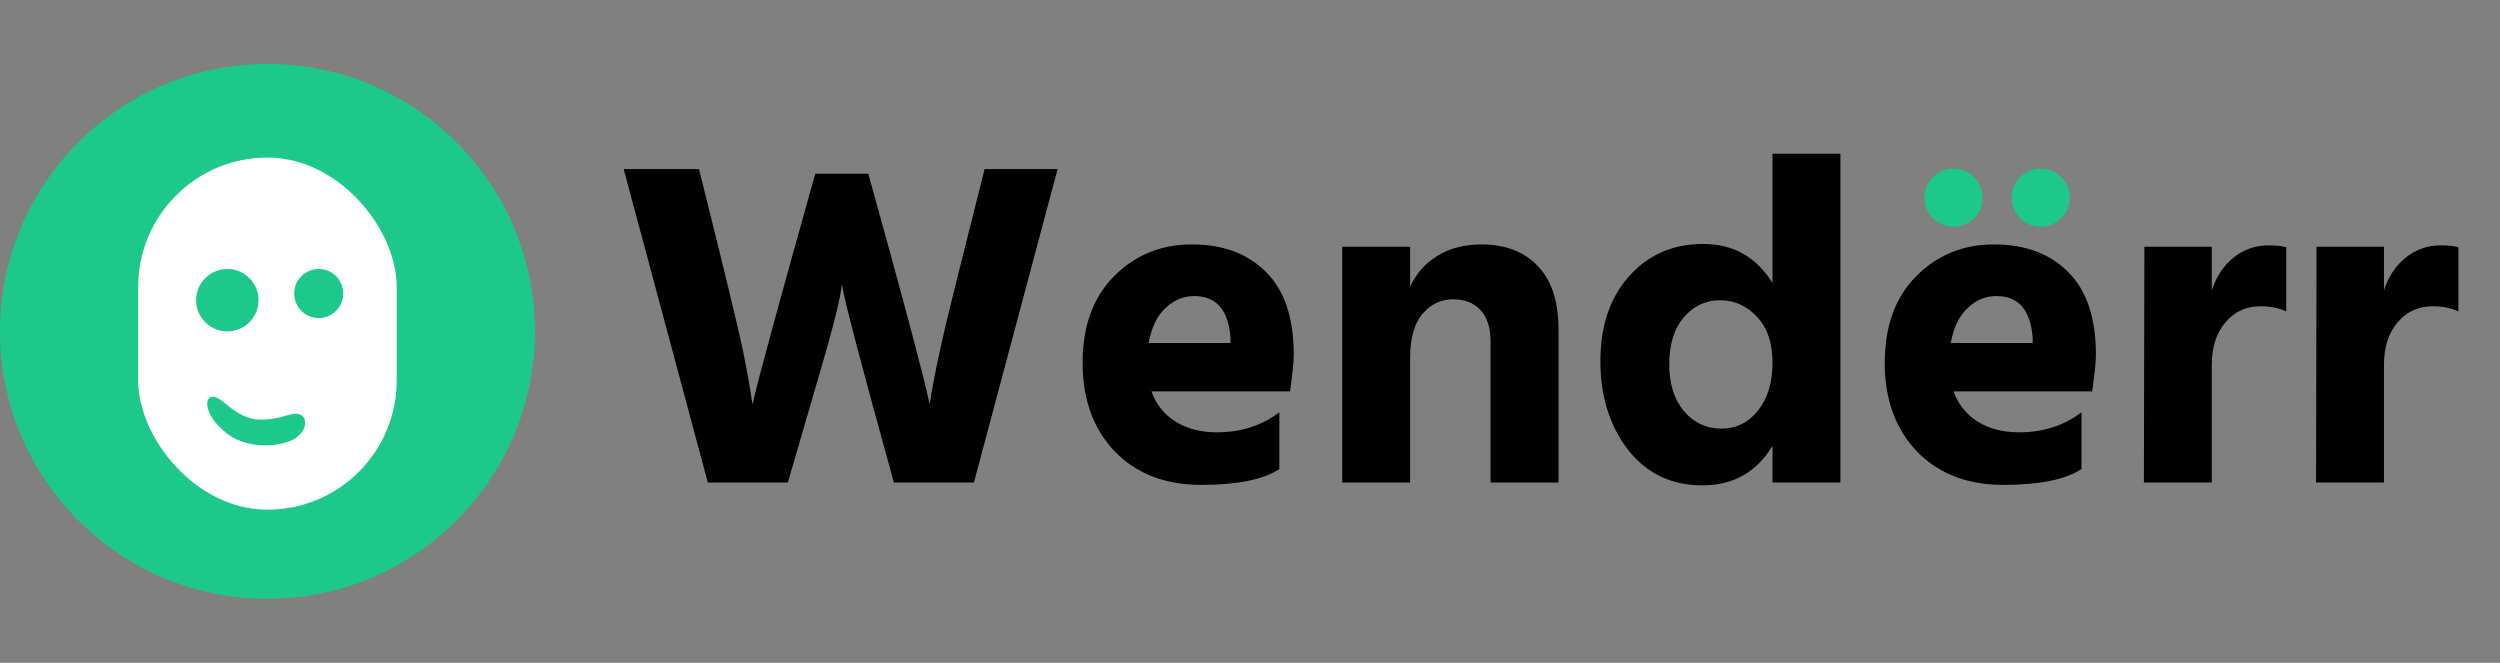 <svg width="430" height="114" viewBox="0 0 430 114" fill="none" xmlns="http://www.w3.org/2000/svg">
<rect x="0" y="0" width="430" height="114" fill="#808080" stroke="none"/>
<circle cx="46" cy="57" r="46" fill="#1CC88A"/>
<rect x="23.767" y="27.1" width="44.467" height="60.567" rx="22.233" fill="white"/>
<circle cx="39.1" cy="51.633" r="5.367" fill="#1CC88A"/>
<circle cx="54.817" cy="50.483" r="4.217" fill="#1CC88A"/>
<path d="M49.758 71.337C53.372 70.255 53.395 74.46 49.888 75.849C46.582 77.159 41.854 76.782 39.06 74.584C38.534 74.169 38.052 73.736 37.606 73.281C34.516 70.125 35.234 66.401 38.59 69.272C40.148 70.605 42.009 71.924 44.053 72.139C46.148 72.359 48.132 71.825 49.758 71.337Z" fill="#1CC88A"/>
<path d="M135.51 83H121.75L107.27 29.08H120.23C124.603 46.573 127.137 57.053 127.83 60.52C128.523 63.933 129.057 66.947 129.43 69.56C130.283 65.667 133.883 52.44 140.23 29.88H149.35C155.217 50.947 158.737 64.173 159.91 69.56C160.603 64.813 162.097 57.907 164.39 48.84L169.35 29.08H181.91L167.51 83H153.75C148.257 63.16 145.27 51.8 144.79 48.92C144.63 51.107 143.19 56.787 140.47 65.96L135.51 83ZM205.406 50.92C203.54 50.92 201.886 51.613 200.446 53C199.006 54.333 198.046 56.333 197.566 59H211.646V58.04C211.273 53.293 209.193 50.92 205.406 50.92ZM220.046 80.68C217.273 82.493 212.793 83.4 206.606 83.4C200.42 83.4 195.46 81.48 191.726 77.64C188.046 73.747 186.206 68.68 186.206 62.44C186.206 56.147 187.993 51.187 191.566 47.56C195.193 43.88 199.673 42.04 205.006 42.04C210.393 42.04 214.66 43.64 217.806 46.84C220.953 49.987 222.526 54.707 222.526 61C222.526 62.227 222.313 64.333 221.886 67.32H198.046C198.846 69.56 200.233 71.293 202.206 72.52C204.18 73.747 206.553 74.36 209.326 74.36C213.433 74.36 217.006 73.213 220.046 70.92V80.68ZM268.063 83H256.383V58.84C256.383 56.44 255.823 54.627 254.703 53.4C253.583 52.12 251.983 51.48 249.903 51.48C247.823 51.48 246.063 52.333 244.623 54.04C243.236 55.693 242.543 58.2 242.543 61.56V83H230.863V42.44H242.543V49.32C243.556 47.08 245.103 45.32 247.182 44.04C249.316 42.707 251.849 42.04 254.783 42.04C258.943 42.04 262.196 43.293 264.543 45.8C266.889 48.253 268.063 51.88 268.063 56.68V83ZM316.549 83H304.869V76.68C302.149 81.213 298.122 83.48 292.789 83.48C287.455 83.48 283.189 81.427 279.989 77.32C276.842 73.213 275.269 68.147 275.269 62.12C275.269 56.04 276.922 51.16 280.229 47.48C283.535 43.8 287.775 41.96 292.949 41.96C298.122 41.96 302.095 44.2 304.869 48.68V26.44H316.549V83ZM295.829 51.64C293.375 51.64 291.295 52.627 289.589 54.6C287.935 56.573 287.109 59.267 287.109 62.68C287.109 66.04 287.962 68.733 289.669 70.76C291.375 72.733 293.509 73.72 296.069 73.72C298.629 73.72 300.735 72.68 302.389 70.6C304.042 68.52 304.869 65.773 304.869 62.36C304.869 58.947 303.962 56.307 302.149 54.44C300.389 52.573 298.282 51.64 295.829 51.64ZM343.375 50.92C341.508 50.92 339.855 51.613 338.415 53C336.975 54.333 336.015 56.333 335.535 59H349.615V58.04C349.242 53.293 347.162 50.92 343.375 50.92ZM358.015 80.68C355.242 82.493 350.762 83.4 344.575 83.4C338.388 83.4 333.428 81.48 329.695 77.64C326.015 73.747 324.175 68.68 324.175 62.44C324.175 56.147 325.962 51.187 329.535 47.56C333.162 43.88 337.642 42.04 342.975 42.04C348.362 42.04 352.628 43.64 355.775 46.84C358.922 49.987 360.495 54.707 360.495 61C360.495 62.227 360.282 64.333 359.855 67.32H336.015C336.815 69.56 338.202 71.293 340.175 72.52C342.148 73.747 344.522 74.36 347.295 74.36C351.402 74.36 354.975 73.213 358.015 70.92V80.68ZM380.431 83H368.751L368.831 42.44H380.431V49.96C381.178 47.613 382.405 45.747 384.111 44.36C385.871 42.92 387.898 42.2 390.191 42.2C391.471 42.2 392.485 42.307 393.231 42.52V53.56C391.951 52.973 390.485 52.68 388.831 52.68C386.325 52.68 384.298 53.613 382.751 55.48C381.205 57.293 380.431 59.72 380.431 62.76V83ZM410.041 83H398.361L398.441 42.44H410.041V49.96C410.787 47.613 412.014 45.747 413.721 44.36C415.481 42.92 417.507 42.2 419.801 42.2C421.081 42.2 422.094 42.307 422.841 42.52V53.56C421.561 52.973 420.094 52.68 418.441 52.68C415.934 52.68 413.907 53.613 412.361 55.48C410.814 57.293 410.041 59.72 410.041 62.76V83Z" fill="black"/>
<circle cx="351" cy="34" r="5" fill="#1CC88A"/>
<circle cx="336" cy="34" r="5" fill="#1CC88A"/>
</svg>
